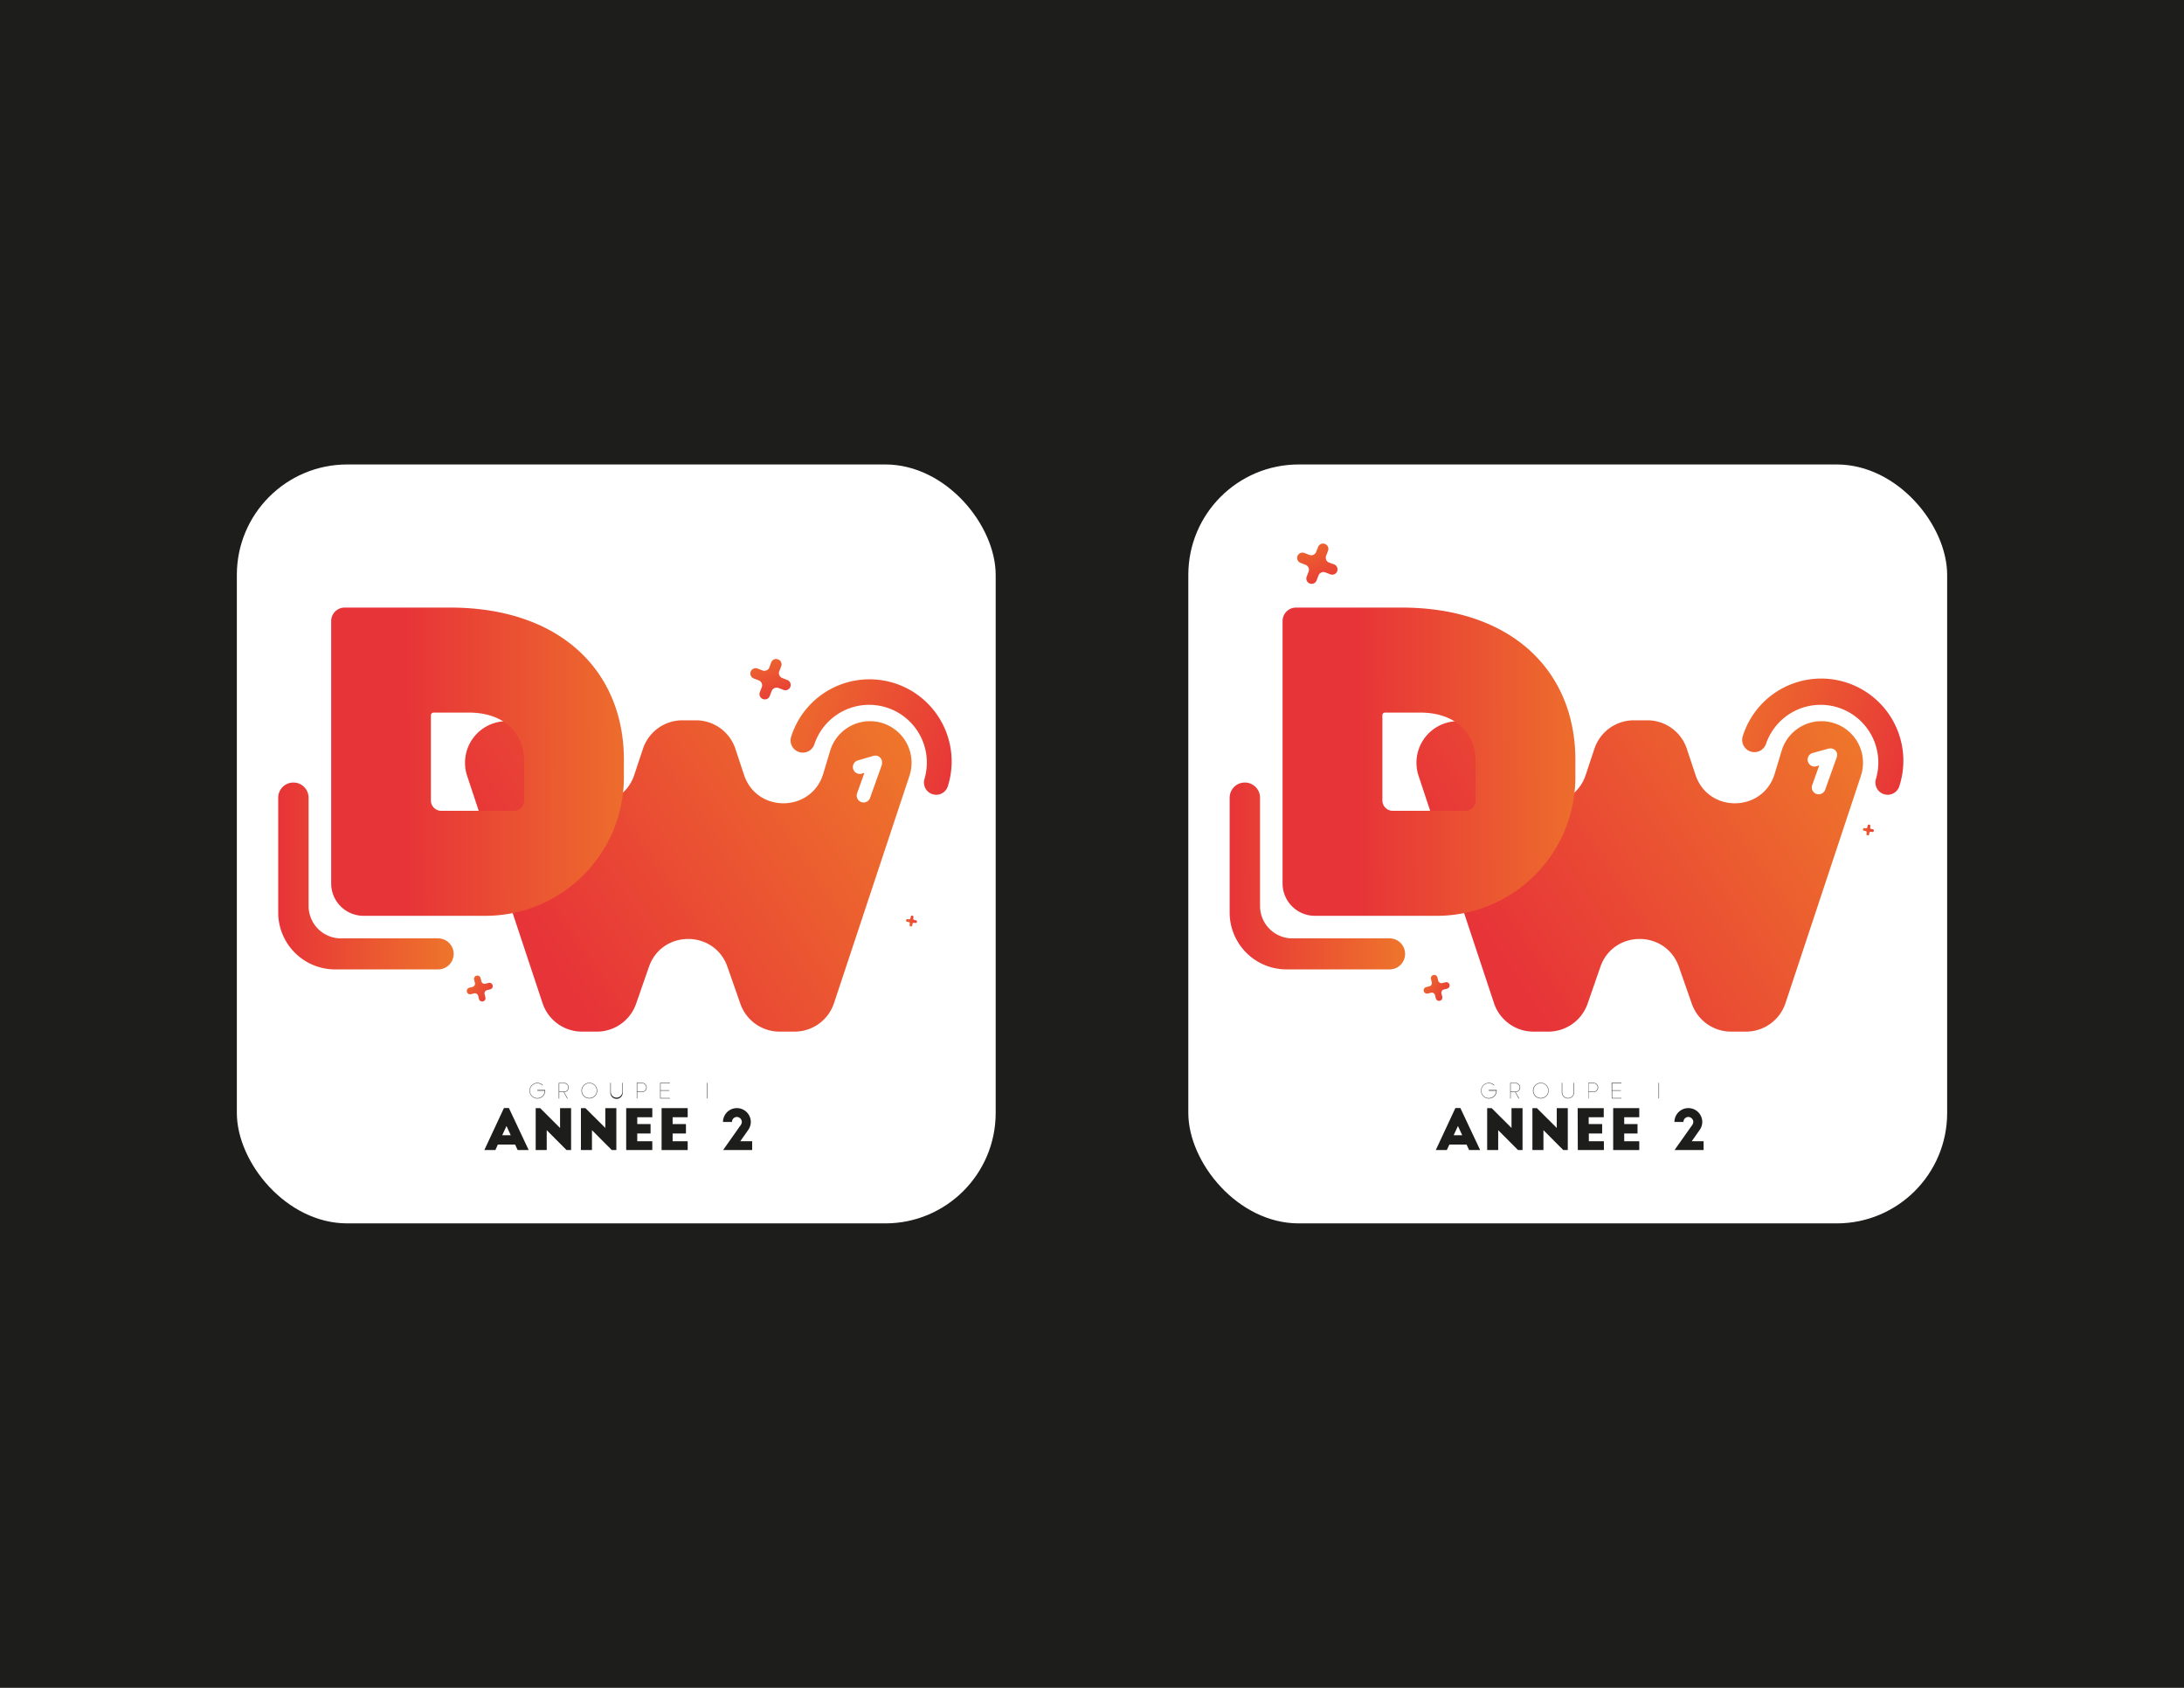 <svg xmlns="http://www.w3.org/2000/svg" xmlns:xlink="http://www.w3.org/1999/xlink" viewBox="0 0 792 612"><defs><style>.cls-1{fill:#1d1d1b;}.cls-2{fill:#fff;}.cls-3{fill:url(#Nouvelle_nuance_de_dégradé_1);}.cls-4{fill:url(#Nouvelle_nuance_de_dégradé_1-2);}.cls-5{fill:url(#Nouvelle_nuance_de_dégradé_1-3);}.cls-6{fill:url(#Nouvelle_nuance_de_dégradé_1-4);}.cls-7{fill:url(#Dégradé_sans_nom_2);}.cls-8{fill:url(#Dégradé_sans_nom_2-2);}.cls-9{fill:url(#Dégradé_sans_nom_2-3);}.cls-10{fill:url(#Nouvelle_nuance_de_dégradé_1-5);}.cls-11{fill:url(#Nouvelle_nuance_de_dégradé_1-6);}.cls-12{fill:url(#Nouvelle_nuance_de_dégradé_1-7);}.cls-13{fill:url(#Nouvelle_nuance_de_dégradé_1-8);}.cls-14{fill:url(#Dégradé_sans_nom_2-4);}.cls-15{fill:url(#Dégradé_sans_nom_2-5);}.cls-16{fill:url(#Dégradé_sans_nom_2-6);}</style><linearGradient id="Nouvelle_nuance_de_dégradé_1" x1="276.73" y1="249.18" x2="350.63" y2="276" gradientUnits="userSpaceOnUse"><stop offset="0" stop-color="#ee752b"/><stop offset="1" stop-color="#e73438"/></linearGradient><linearGradient id="Nouvelle_nuance_de_dégradé_1-2" x1="322.26" y1="260.64" x2="196.9" y2="343.59" xlink:href="#Nouvelle_nuance_de_dégradé_1"/><linearGradient id="Nouvelle_nuance_de_dégradé_1-3" x1="237.82" y1="275.78" x2="147.18" y2="276.2" xlink:href="#Nouvelle_nuance_de_dégradé_1"/><linearGradient id="Nouvelle_nuance_de_dégradé_1-4" x1="164.38" y1="317.47" x2="100.83" y2="317.77" xlink:href="#Nouvelle_nuance_de_dégradé_1"/><linearGradient id="Dégradé_sans_nom_2" x1="275.33" y1="233.98" x2="282.68" y2="256.4" xlink:href="#Nouvelle_nuance_de_dégradé_1"/><linearGradient id="Dégradé_sans_nom_2-2" x1="2038.3" y1="1732.82" x2="2042.9" y2="1746.83" gradientTransform="translate(-2496.79 110.72) rotate(-35.16)" xlink:href="#Nouvelle_nuance_de_dégradé_1"/><linearGradient id="Dégradé_sans_nom_2-3" x1="2515.89" y1="5811.14" x2="2517.79" y2="5816.94" gradientTransform="translate(-4758.1 4108.44) rotate(-103.16)" xlink:href="#Nouvelle_nuance_de_dégradé_1"/><linearGradient id="Nouvelle_nuance_de_dégradé_1-5" x1="621.76" y1="249.18" x2="695.67" y2="276" xlink:href="#Nouvelle_nuance_de_dégradé_1"/><linearGradient id="Nouvelle_nuance_de_dégradé_1-6" x1="667.29" y1="260.64" x2="541.94" y2="343.59" xlink:href="#Nouvelle_nuance_de_dégradé_1"/><linearGradient id="Nouvelle_nuance_de_dégradé_1-7" x1="582.86" y1="275.78" x2="492.22" y2="276.2" xlink:href="#Nouvelle_nuance_de_dégradé_1"/><linearGradient id="Nouvelle_nuance_de_dégradé_1-8" x1="509.41" y1="317.47" x2="445.86" y2="317.77" xlink:href="#Nouvelle_nuance_de_dégradé_1"/><linearGradient id="Dégradé_sans_nom_2-4" x1="473.69" y1="192.05" x2="481.04" y2="214.48" xlink:href="#Nouvelle_nuance_de_dégradé_1"/><linearGradient id="Dégradé_sans_nom_2-5" x1="2322.13" y1="1932.43" x2="2326.72" y2="1946.44" gradientTransform="translate(-2496.79 110.72) rotate(-35.16)" xlink:href="#Nouvelle_nuance_de_dégradé_1"/><linearGradient id="Dégradé_sans_nom_2-6" x1="2469.03" y1="6156.55" x2="2470.93" y2="6162.36" gradientTransform="translate(-4758.1 4108.44) rotate(-103.16)" xlink:href="#Nouvelle_nuance_de_dégradé_1"/></defs><title>axeDWvF</title><g id="Calque_2" data-name="Calque 2"><g id="Calque_1-2" data-name="Calque 1"><rect class="cls-1" width="792" height="612"/><rect class="cls-2" x="85.89" y="168.41" width="275.18" height="275.18" rx="40.04"/><path class="cls-3" d="M339.5,288.18a4.45,4.45,0,0,1-4.24-5.78,20.93,20.93,0,0,0-39.91-12.6,4.43,4.43,0,0,1-8.45-2.67,29.79,29.79,0,1,1,56.82,17.95A4.42,4.42,0,0,1,339.5,288.18Z"/><path class="cls-4" d="M183.71,261.5h.63a15.07,15.07,0,0,1,14.44,10.72l2.5,8.32c4.25,14.09,24.11,14.37,28.75.39l3.13-9.42a15.07,15.07,0,0,1,14.31-10.33h4.9a15.08,15.08,0,0,1,14.31,10.33l3.12,9.42c4.64,14,24.5,13.7,28.75-.4l2.5-8.31a15.08,15.08,0,0,1,14.44-10.72h0a15.07,15.07,0,0,1,14.31,19.82l-27.36,82.42a15.07,15.07,0,0,1-14.31,10.32h-5.4A15.07,15.07,0,0,1,268.5,364l-4.7-13.43c-4.72-13.48-23.79-13.46-28.47,0l-4.65,13.36a15.06,15.06,0,0,1-14.24,10.13h-5.38a15.08,15.08,0,0,1-14.31-10.32L169.4,281.32A15.07,15.07,0,0,1,183.71,261.5Z"/><path class="cls-5" d="M163.21,220.3H125a4.9,4.9,0,0,0-4.9,4.89v95.14a11.74,11.74,0,0,0,11.74,11.74H176a50.25,50.25,0,0,0,50.25-50.25v-6.27C226.28,243.29,203.12,220.3,163.21,220.3Zm26.89,55.78v14.17a3.75,3.75,0,0,1-3.74,3.74H160a3.75,3.75,0,0,1-3.74-3.74V259.33a1,1,0,0,1,.95-.95H170c12.71,0,20.09,7.33,20.09,17.6Z"/><path class="cls-6" d="M154.38,340.25H123.65a11.74,11.74,0,0,1-11.74-11.73V289.25a5.51,5.51,0,0,0-5.51-5.51h0a5.51,5.51,0,0,0-5.51,5.51v41.62a20.63,20.63,0,0,0,20.63,20.63h37.36a5.63,5.63,0,0,0,5.63-5.62h0a5.63,5.63,0,0,0-5.63-5.63Z"/><path class="cls-1" d="M194.86,395.25h2.84v.21a2.83,2.83,0,1,1-.85-2l-.1.1a2.72,2.72,0,0,0-1.89-.77,2.69,2.69,0,1,0,2.69,2.69v0h-2.69Z"/><path class="cls-1" d="M204.4,396h-1.61v2.32h-.15v-5.66h1.91a1.67,1.67,0,0,1,0,3.34l1.33,2.32h-.17Zm.15-3.2h-1.76v3.06h1.76a1.53,1.53,0,0,0,0-3.06Z"/><path class="cls-1" d="M213.72,392.63a2.83,2.83,0,1,1-2.83,2.83A2.83,2.83,0,0,1,213.72,392.63Zm0,5.51a2.69,2.69,0,1,0-2.69-2.68A2.68,2.68,0,0,0,213.72,398.14Z"/><path class="cls-1" d="M221.34,392.63h.15v3.42a2.09,2.09,0,0,0,4.17,0v-3.43h.15v3.42a2.24,2.24,0,1,1-4.47,0Z"/><path class="cls-1" d="M234.5,394.3a1.67,1.67,0,0,1-1.67,1.67h-1.77v2.32h-.14v-5.66h1.91A1.67,1.67,0,0,1,234.5,394.3Zm-3.44-1.53v3.06h1.77a1.53,1.53,0,0,0,0-3.06Z"/><path class="cls-1" d="M239.41,392.63h3.52v.15h-3.38v2.54h3.15v.15h-3.15v2.67h3.38v.15h-3.52Z"/><path class="cls-1" d="M256.44,392.63h.15v5.66h-.15Z"/><path class="cls-1" d="M175.64,417l7.11-15.23h1.8L191.72,417h-4l-.93-2h-6.24l-.91,2Zm6.48-5.37h3.1l-1.54-3.35Z"/><path class="cls-1" d="M205.45,417l-7.19-7.21V417h-4V401.8h1.63L203.1,409V401.8h4V417Z"/><path class="cls-1" d="M221.86,417l-7.19-7.21V417h-4V401.8h1.63l7.21,7.18V401.8h4V417Z"/><path class="cls-1" d="M227.08,401.8h9.47v3.3h-5.46v2.48h4.83V411h-4.83v2.81h5.46V417h-9.47Z"/><path class="cls-1" d="M239.92,401.8h9.46v3.3h-5.46v2.48h4.83V411h-4.83v2.81h5.46V417h-9.46Z"/><path class="cls-1" d="M268.35,408.31a2.42,2.42,0,0,0,.67-1.56,1.86,1.86,0,0,0-1.8-1.75,1.78,1.78,0,0,0-1.77,1.81h-3.27a5,5,0,0,1,10.09.06,5.17,5.17,0,0,1-.91,2.8l-2.91,4.13h4.31V417H262.22Z"/><path class="cls-7" d="M279.65,240.21,279,242a1.92,1.92,0,0,1-2.48,1.1l-1.8-.69a1.92,1.92,0,0,0-2.49,1.11h0a1.92,1.92,0,0,0,1.1,2.48l1.81.69a1.93,1.93,0,0,1,1.1,2.49l-.69,1.8a1.92,1.92,0,0,0,1.11,2.49h0a1.91,1.91,0,0,0,2.48-1.11l.69-1.8a1.93,1.93,0,0,1,2.49-1.1l1.8.69a1.92,1.92,0,0,0,2.49-1.11h0a1.91,1.91,0,0,0-1.11-2.48l-1.8-.7a1.92,1.92,0,0,1-1.1-2.48l.69-1.8a1.92,1.92,0,0,0-1.11-2.49h0A1.92,1.92,0,0,0,279.65,240.21Z"/><path class="cls-8" d="M171.93,355.23l.29,1.17a1.19,1.19,0,0,1-.87,1.46l-1.17.29a1.21,1.21,0,0,0-.87,1.46h0a1.21,1.21,0,0,0,1.46.88l1.17-.3a1.21,1.21,0,0,1,1.46.87l.29,1.17a1.21,1.21,0,0,0,1.46.88h0a1.21,1.21,0,0,0,.88-1.46l-.3-1.17a1.2,1.2,0,0,1,.87-1.46l1.17-.3a1.2,1.2,0,0,0,.88-1.46h0a1.21,1.21,0,0,0-1.46-.87l-1.17.3a1.2,1.2,0,0,1-1.46-.88l-.3-1.17a1.2,1.2,0,0,0-1.46-.87h0A1.21,1.21,0,0,0,171.93,355.23Z"/><path class="cls-2" d="M319.84,276.9a.71.71,0,0,0,0-.2,1.93,1.93,0,0,0,0-.24,2.26,2.26,0,0,0,0-.26l0-.19a2.47,2.47,0,0,0-.06-.29v0c0-.06-.05-.1-.07-.16a2.77,2.77,0,0,0-.1-.26l-.12-.2-.14-.21a1.29,1.29,0,0,0-.16-.17l-.17-.18-.19-.14-.21-.14-.24-.12-.16-.07h0l-.28-.07-.2,0h-.49l-.2,0a2.47,2.47,0,0,0-.29.06h0l-5.56,1.63a2.5,2.5,0,1,0,1.41,4.79l.85-.25-2.59,7.26a2.5,2.5,0,1,0,4.7,1.68l4.24-11.88a.06.06,0,0,0,0,0A2.29,2.29,0,0,0,319.84,276.9Z"/><path class="cls-9" d="M329,334.25l.49.07a.5.5,0,0,1,.43.56l-.07.5a.5.5,0,0,0,.42.56h0a.5.5,0,0,0,.57-.43l.06-.49a.51.51,0,0,1,.57-.43l.49.07a.49.49,0,0,0,.56-.42h0a.48.48,0,0,0-.42-.56l-.5-.07a.5.5,0,0,1-.42-.57l.07-.49a.51.51,0,0,0-.43-.56h0a.5.5,0,0,0-.56.42l-.07.5a.5.5,0,0,1-.56.42l-.5-.06a.5.5,0,0,0-.56.42h0A.5.5,0,0,0,329,334.25Z"/><rect class="cls-2" x="430.93" y="168.41" width="275.18" height="275.18" rx="40.04"/><path class="cls-10" d="M684.53,288.18a4.51,4.51,0,0,1-1.34-.21,4.44,4.44,0,0,1-2.89-5.57,20.93,20.93,0,0,0-39.91-12.6,4.44,4.44,0,0,1-8.46-2.67,29.8,29.8,0,1,1,56.83,17.95A4.45,4.45,0,0,1,684.53,288.18Z"/><path class="cls-11" d="M528.74,261.5h.64a15.05,15.05,0,0,1,14.43,10.72l2.51,8.32c4.24,14.09,24.11,14.37,28.74.39l3.13-9.42a15.07,15.07,0,0,1,14.31-10.33h4.9a15.07,15.07,0,0,1,14.31,10.33l3.13,9.42c4.63,14,24.5,13.7,28.74-.4l2.51-8.31a15.06,15.06,0,0,1,14.43-10.72h0a15.07,15.07,0,0,1,14.31,19.82l-27.35,82.42a15.09,15.09,0,0,1-14.31,10.32h-5.41A15.09,15.09,0,0,1,613.53,364l-4.7-13.43c-4.71-13.48-23.78-13.46-28.47,0l-4.64,13.36a15.08,15.08,0,0,1-14.25,10.13h-5.38a15.09,15.09,0,0,1-14.31-10.32l-27.35-82.42A15.07,15.07,0,0,1,528.74,261.5Z"/><path class="cls-12" d="M508.24,220.3H470a4.89,4.89,0,0,0-4.89,4.89v95.14a11.74,11.74,0,0,0,11.74,11.74h44.19a50.25,50.25,0,0,0,50.25-50.25v-6.27C571.31,243.29,548.16,220.3,508.24,220.3Zm26.89,55.78v14.17a3.74,3.74,0,0,1-3.74,3.74H505.05a3.74,3.74,0,0,1-3.74-3.74V259.33a.94.94,0,0,1,.94-.95H515c12.72,0,20.09,7.33,20.09,17.6Z"/><path class="cls-13" d="M499.42,340.25H468.68a11.74,11.74,0,0,1-11.74-11.73V289.25a5.51,5.51,0,0,0-5.51-5.51h0a5.51,5.51,0,0,0-5.51,5.51v41.62a20.63,20.63,0,0,0,20.63,20.63h37.37a5.62,5.62,0,0,0,5.62-5.62h0a5.63,5.63,0,0,0-5.62-5.63Z"/><path class="cls-1" d="M539.89,395.25h2.85v.21a2.83,2.83,0,1,1-.85-2l-.11.1a2.69,2.69,0,1,0,.8,1.92v0h-2.69Z"/><path class="cls-1" d="M549.44,396h-1.62v2.32h-.14v-5.66h1.91a1.67,1.67,0,0,1,0,3.34l1.34,2.32h-.18Zm.15-3.2h-1.77v3.06h1.77a1.53,1.53,0,0,0,0-3.06Z"/><path class="cls-1" d="M558.75,392.63a2.83,2.83,0,1,1-2.83,2.83A2.83,2.83,0,0,1,558.75,392.63Zm0,5.51a2.69,2.69,0,1,0-2.68-2.68A2.68,2.68,0,0,0,558.75,398.14Z"/><path class="cls-1" d="M566.37,392.63h.15v3.42a2.09,2.09,0,0,0,4.18,0v-3.43h.15v3.42a2.24,2.24,0,1,1-4.48,0Z"/><path class="cls-1" d="M579.54,394.3a1.68,1.68,0,0,1-1.68,1.67H576.1v2.32H576v-5.66h1.91A1.68,1.68,0,0,1,579.54,394.3Zm-3.44-1.53v3.06h1.76a1.53,1.53,0,0,0,0-3.06Z"/><path class="cls-1" d="M584.44,392.63H588v.15h-3.38v2.54h3.15v.15h-3.15v2.67H588v.15h-3.52Z"/><path class="cls-1" d="M601.48,392.63h.15v5.66h-.15Z"/><path class="cls-1" d="M520.67,417l7.11-15.23h1.81L536.76,417h-4l-.94-2h-6.23l-.92,2Zm6.48-5.37h3.11l-1.55-3.35Z"/><path class="cls-1" d="M550.49,417l-7.19-7.21V417h-4V401.8h1.62l7.21,7.18V401.8h4V417Z"/><path class="cls-1" d="M566.9,417l-7.19-7.21V417h-4V401.8h1.62l7.21,7.18V401.8h4V417Z"/><path class="cls-1" d="M572.12,401.8h9.46v3.3h-5.46v2.48H581V411h-4.83v2.81h5.46V417h-9.46Z"/><path class="cls-1" d="M585,401.8h9.46v3.3H589v2.48h4.83V411H589v2.81h5.46V417H585Z"/><path class="cls-1" d="M613.39,408.31a2.47,2.47,0,0,0,.67-1.56,1.86,1.86,0,0,0-1.81-1.75,1.79,1.79,0,0,0-1.77,1.81h-3.27a5.05,5.05,0,0,1,10.1.06,5.14,5.14,0,0,1-.92,2.8l-2.9,4.13h4.3V417H607.25Z"/><path class="cls-14" d="M478,198.29l-.7,1.8a1.91,1.91,0,0,1-2.48,1.11l-1.8-.69a1.92,1.92,0,0,0-2.49,1.1h0a1.92,1.92,0,0,0,1.11,2.49l1.8.69a1.93,1.93,0,0,1,1.1,2.49l-.69,1.8a1.92,1.92,0,0,0,1.11,2.49h0a1.92,1.92,0,0,0,2.48-1.11l.7-1.8a1.92,1.92,0,0,1,2.48-1.11l1.8.7a1.93,1.93,0,0,0,2.49-1.11h0a1.93,1.93,0,0,0-1.11-2.49L482,204a1.92,1.92,0,0,1-1.1-2.48l.69-1.81a1.91,1.91,0,0,0-1.11-2.48h0A1.92,1.92,0,0,0,478,198.29Z"/><path class="cls-15" d="M518.92,355l.3,1.17a1.21,1.21,0,0,1-.88,1.46l-1.17.29a1.21,1.21,0,0,0-.87,1.46h0a1.21,1.21,0,0,0,1.46.87l1.17-.29a1.2,1.2,0,0,1,1.46.87l.3,1.17a1.2,1.2,0,0,0,1.46.87h0a1.2,1.2,0,0,0,.87-1.46l-.3-1.17a1.21,1.21,0,0,1,.88-1.46l1.17-.29a1.21,1.21,0,0,0,.87-1.46h0a1.19,1.19,0,0,0-1.46-.87l-1.17.29a1.2,1.2,0,0,1-1.46-.87l-.3-1.17a1.19,1.19,0,0,0-1.46-.87h0A1.2,1.2,0,0,0,518.92,355Z"/><path class="cls-2" d="M666.14,274.32a1.6,1.6,0,0,0,.05-.21,1.69,1.69,0,0,0,0-.23,2.26,2.26,0,0,0,0-.26,1.25,1.25,0,0,0,0-.19c0-.1,0-.2,0-.3s0,0,0,0l-.06-.15c0-.09-.07-.18-.11-.26l-.12-.2-.14-.21-.16-.18a1.37,1.37,0,0,0-.17-.17l-.19-.14-.2-.14c-.08-.05-.17-.08-.25-.12l-.16-.07h0l-.27-.07-.21-.05h-.49a1.38,1.38,0,0,0-.2,0l-.29.05h0L657.46,273a2.5,2.5,0,1,0,1.4,4.79l.86-.25-2.6,7.27a2.5,2.5,0,0,0,4.7,1.68l4.25-11.88s0,0,0,0A2.8,2.8,0,0,0,666.14,274.32Z"/><path class="cls-16" d="M676,301.25l.5.07a.49.49,0,0,1,.42.56l-.07.49a.5.5,0,0,0,.43.56h0a.5.5,0,0,0,.56-.42l.07-.5a.5.5,0,0,1,.56-.42l.5.07a.5.5,0,0,0,.56-.43h0a.51.51,0,0,0-.43-.56l-.49-.07a.5.5,0,0,1-.43-.56l.07-.49a.5.5,0,0,0-.43-.57h0a.51.51,0,0,0-.56.43l-.07.49a.49.49,0,0,1-.56.43l-.49-.07a.49.49,0,0,0-.56.43h0A.5.5,0,0,0,676,301.25Z"/></g></g></svg>